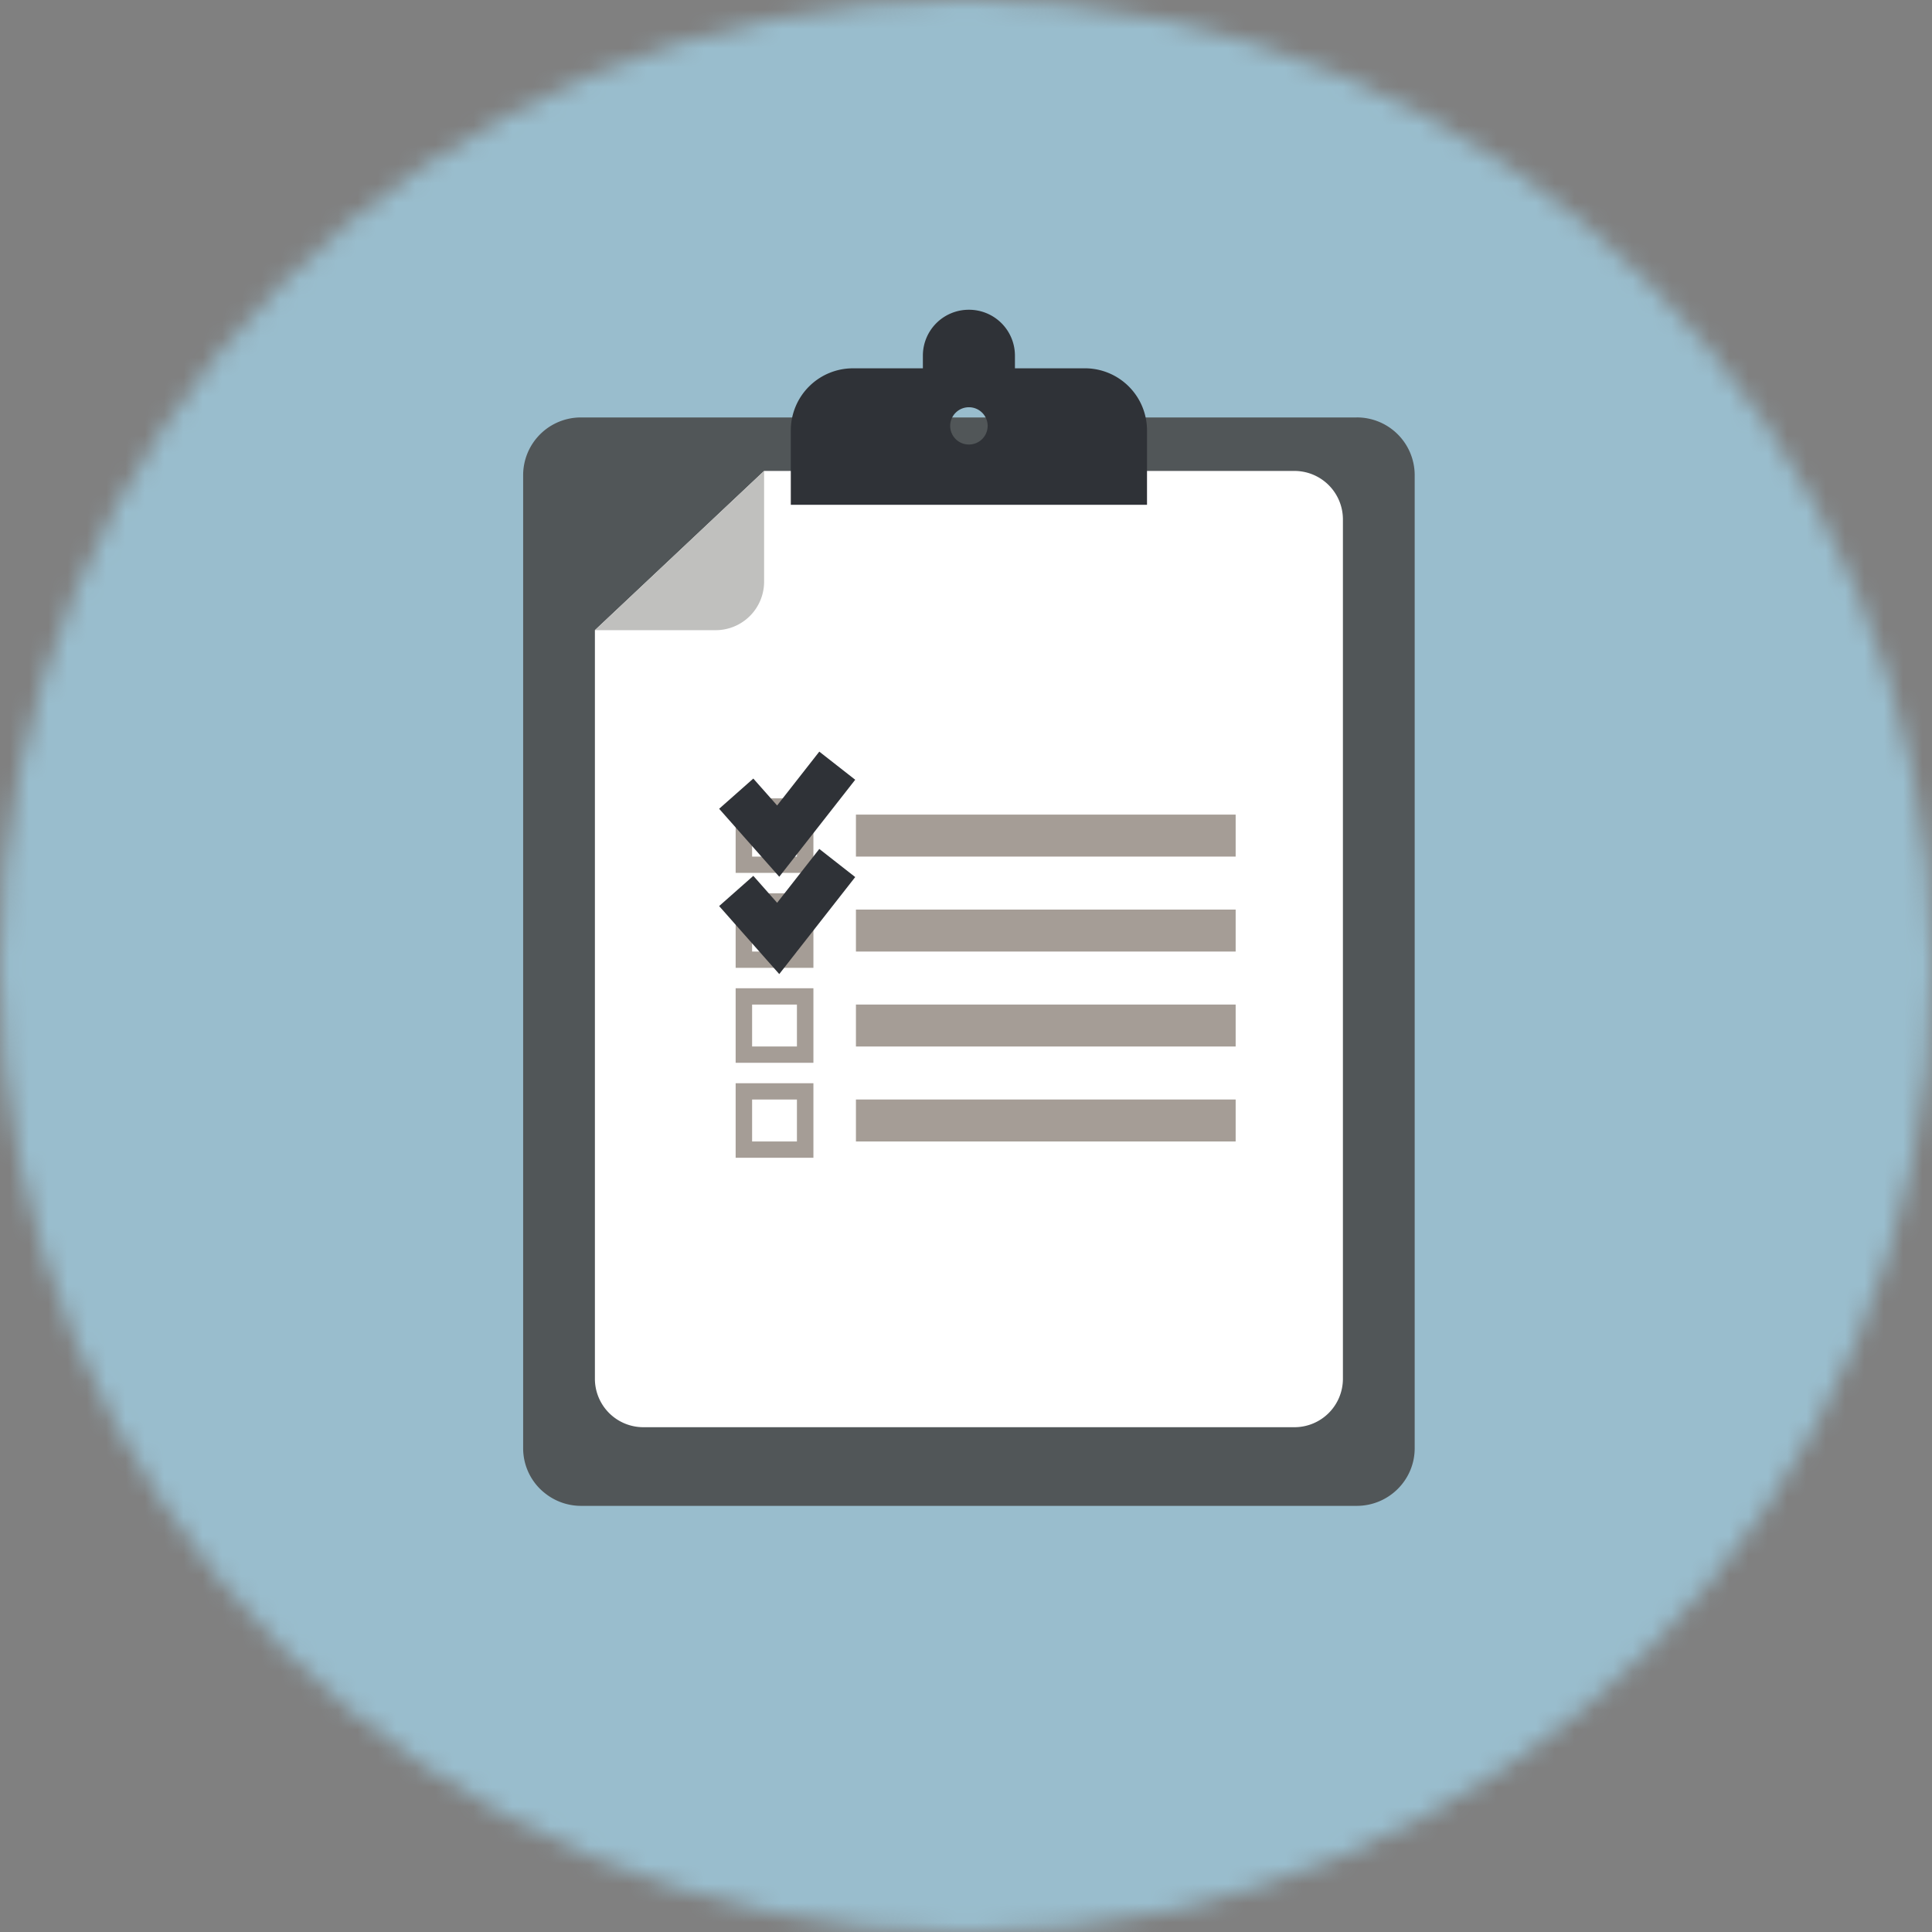 <svg width="100" height="100" xmlns="http://www.w3.org/2000/svg" xmlns:xlink="http://www.w3.org/1999/xlink"><rect width="100%" height="100%" fill="#808080" stroke="none"/><defs><circle id="a" cx="50" cy="50" r="50"/></defs><g fill="none" fill-rule="evenodd"><g><mask id="b" fill="#fff"><use xlink:href="#a"/></mask><g mask="url(#b)"><path fill="#99BDCD" d="M-8 100h126V0H-8z"/></g></g><path d="M70.224 21.607H30.076a2.989 2.989 0 0 0-2.998 2.983v50.37a2.967 2.967 0 0 0 .88 2.11c.066.064.138.131.214.19a2.988 2.988 0 0 0 1.904.683h40.148c1.657 0 3-1.336 3-2.982V24.59a2.99 2.99 0 0 0-3-2.984" fill="#515658"/><path d="M30.792 32.618V71.37a2.508 2.508 0 0 0 2.515 2.502h33.686a2.508 2.508 0 0 0 2.516-2.502V26.876a2.509 2.509 0 0 0-2.516-2.5H39.549l-8.757 8.242z" fill="#FFF"/><path d="M39.55 24.376v5.738a2.51 2.51 0 0 1-2.517 2.504h-6.241l8.757-8.242z" fill="#C0C0BE"/><path d="M50.152 23.008a.966.966 0 0 1-.971-.963c0-.534.434-.966.97-.966.535 0 .97.432.97.966a.967.967 0 0 1-.97.963m5.994-3.944h-3.612v-.663a2.375 2.375 0 0 0-2.381-2.368 2.374 2.374 0 0 0-2.384 2.368v.663h-3.61a3.217 3.217 0 0 0-3.226 3.207v3.856h18.437V22.27a3.216 3.216 0 0 0-3.224-3.207" fill="#2F3237"/><path fill="#A59D96" d="M44.303 44.337h19.654v-2.173H44.303zM44.303 49.252h19.654V47.08H44.303zM44.303 54.167h19.654v-2.172H44.303zM44.303 59.083h19.654V56.91H44.303zM42.102 41.322h-4.025v3.858H42.102v-3.858zm-3.173 3.016h2.32v-2.173h-2.32v2.173zM42.102 46.237h-4.025v3.858H42.102v-3.858zm-3.173 3.015h2.32V47.08h-2.32v2.172zM42.102 51.152h-4.025V55.01H42.102V51.152zm-3.173 3.014h2.32v-2.17h-2.32v2.17zM42.102 56.068h-4.025v3.858H42.102v-3.858zm-3.173 3.015h2.32v-2.172h-2.32v2.172z"/><path stroke="#2F3237" stroke-width="2.361" d="M38.107 41.08l2.172 2.456 3.057-3.904M38.107 46.116l2.172 2.457 3.057-3.904"/></g></svg>